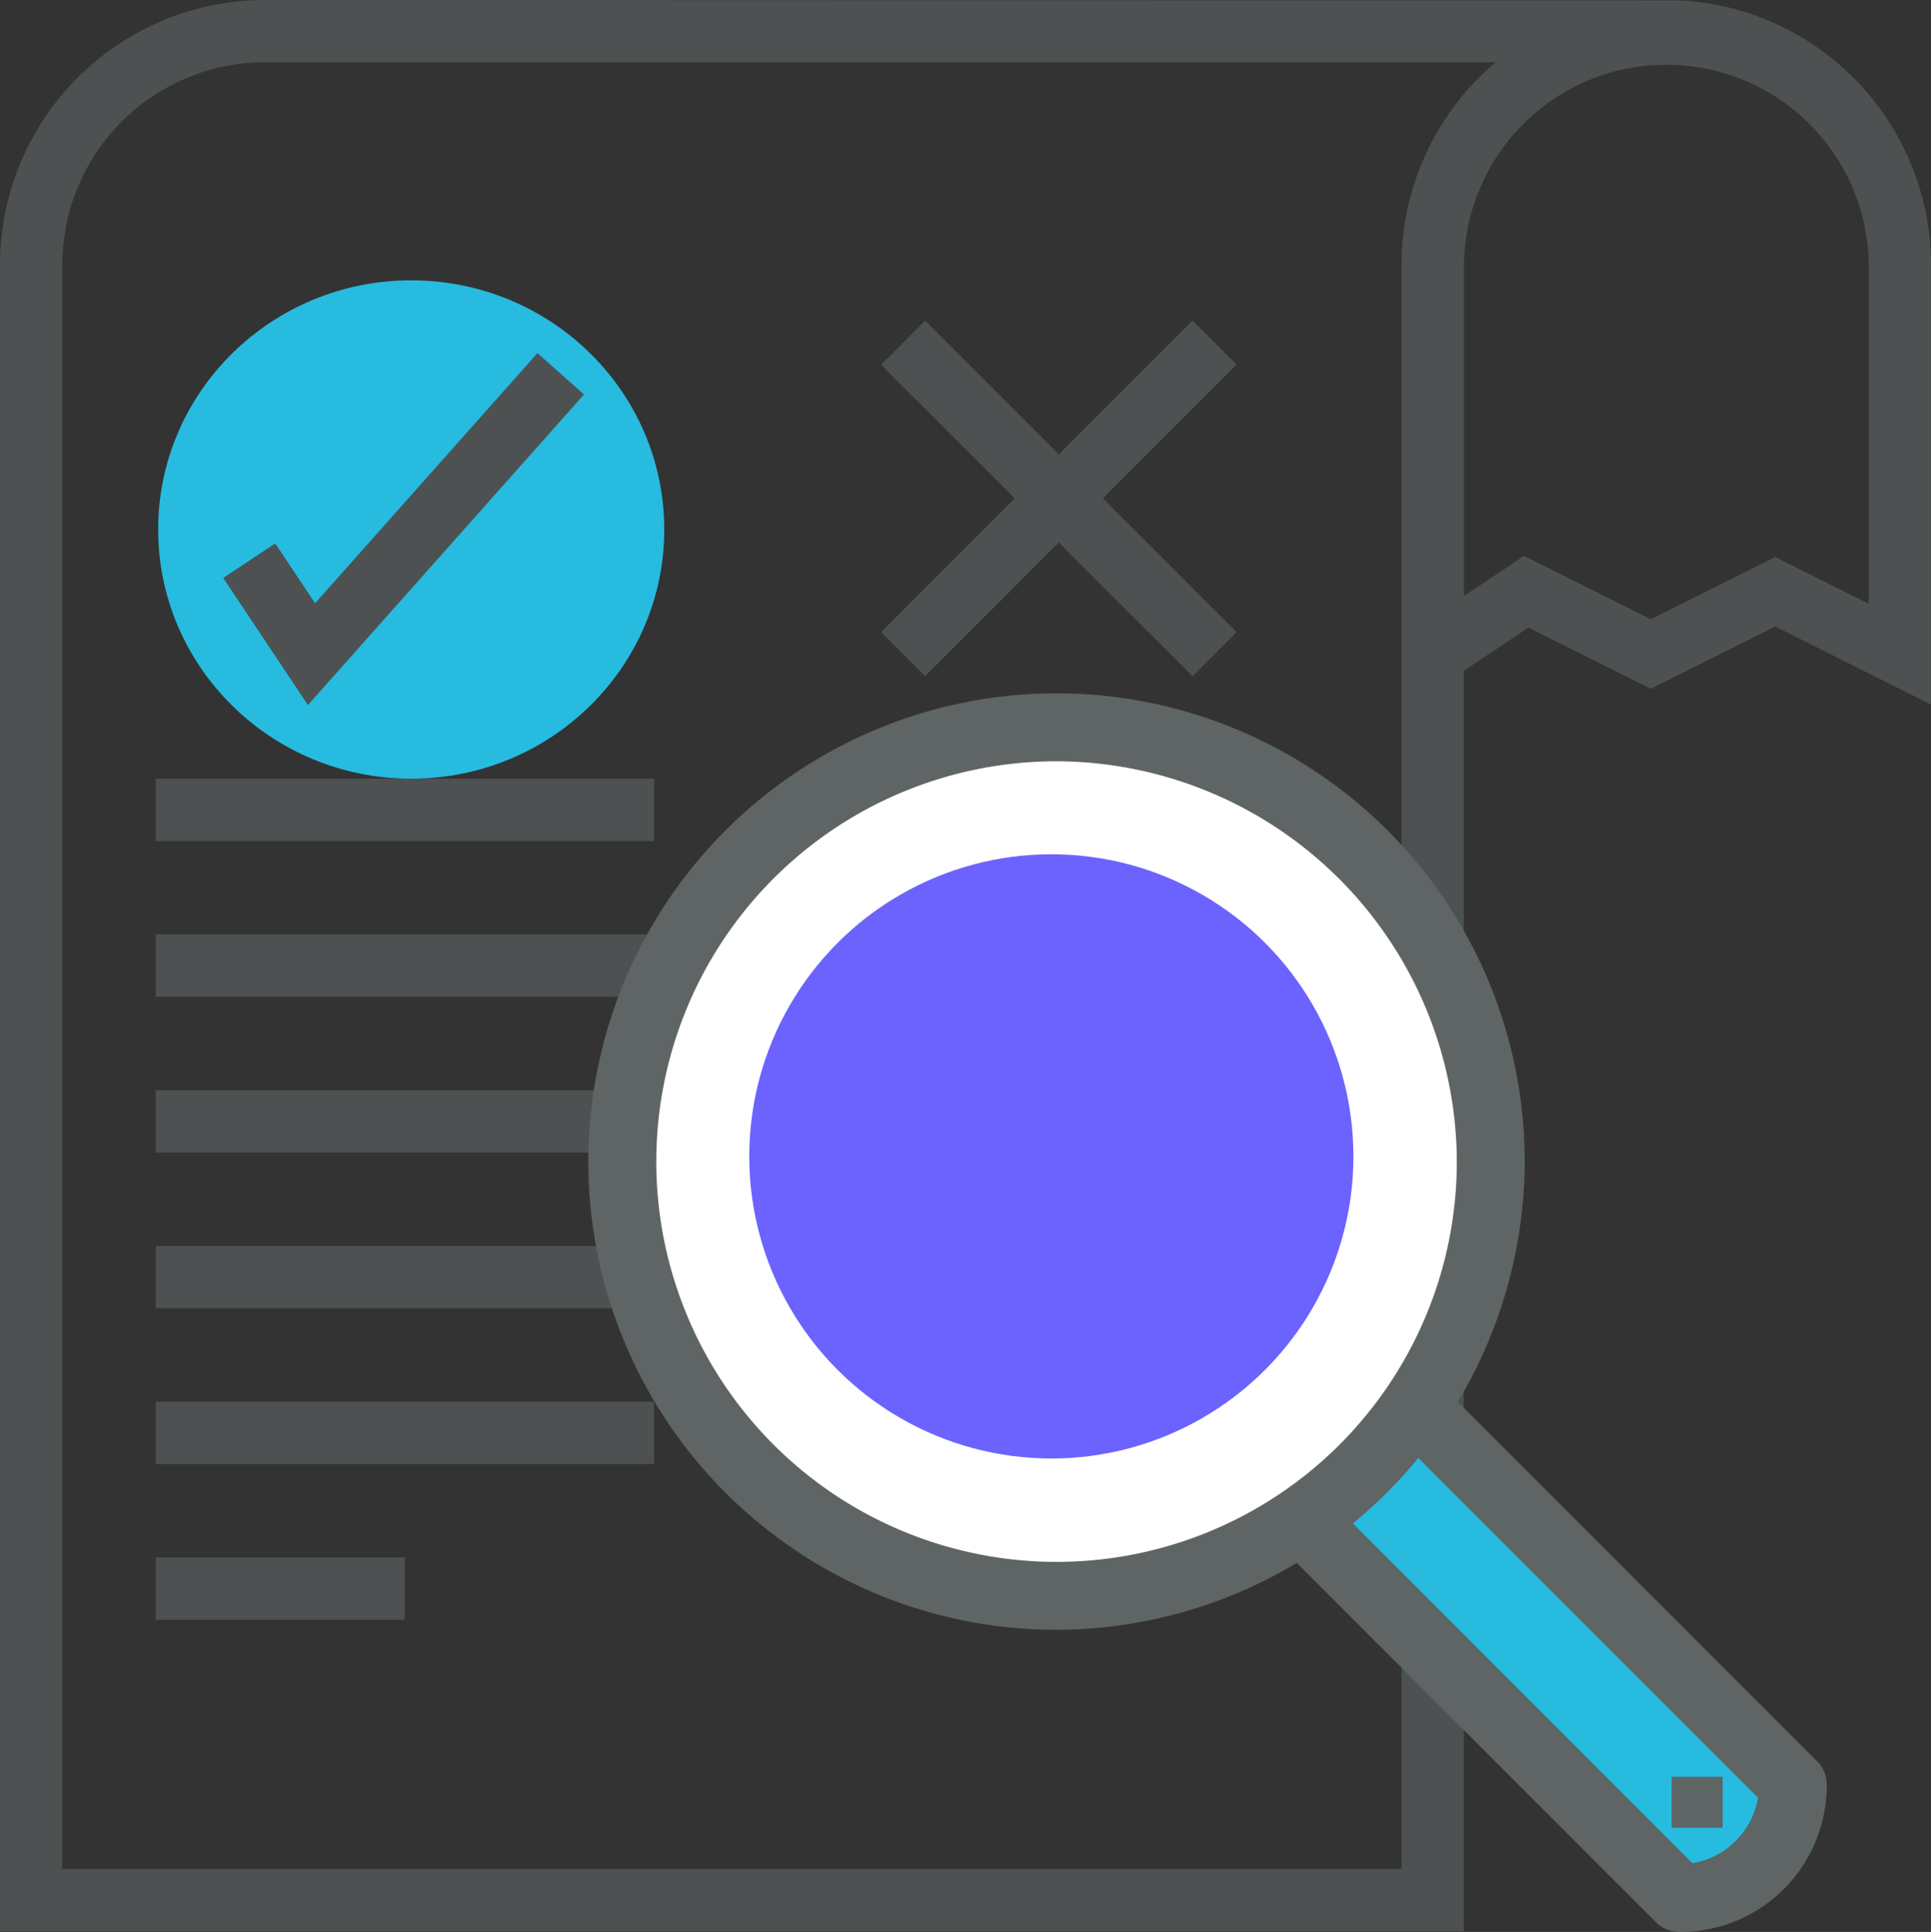 <svg id="组_7634" data-name="组 7634" xmlns="http://www.w3.org/2000/svg" width="64" height="64.024" viewBox="0 0 64 64.024">
  <rect x="0" y="0" width="64" height="64.024" fill="#333333" stroke="none"/>
  <ellipse id="椭圆_1290" data-name="椭圆 1290" cx="8.387" cy="8.258" rx="8.387" ry="8.258" transform="translate(5.242 9.29)" fill="#27bbe0"/>
  <g id="组_7632" data-name="组 7632">
    <path id="路径_14703" data-name="路径 14703" d="M55.742.015,8.774,0A8.784,8.784,0,0,0,0,8.774V64H48.516V22.23L50.655,20.8l4.055,2.027,4.129-2.065L64,23.348V8.774A8.785,8.785,0,0,0,55.742.015Zm-9.29,8.759V61.935H2.065V8.774a6.717,6.717,0,0,1,6.71-6.71h40.8A8.763,8.763,0,0,0,46.452,8.774ZM61.935,20.007l-3.1-1.548L54.71,20.523l-4.2-2.1-1.99,1.327V8.774a6.71,6.71,0,0,1,13.419,0Z" fill="#4d5152"/>
    <path id="路径_14704" data-name="路径 14704" d="M227.8,94.126l4.431-4.431,4.432,4.431,1.459-1.46-4.432-4.431,4.432-4.431-1.459-1.46-4.432,4.431L227.8,82.344l-1.46,1.46,4.432,4.431-4.432,4.431Z" transform="translate(-197.138 -71.719)" fill="#4d5152"/>
    <path id="路径_14705" data-name="路径 14705" d="M69.3,92.059l-1.542-1.371-7.37,8.29-1.322-1.984L57.344,98.14l2.807,4.21Z" transform="translate(-49.945 -78.986)" fill="#4d5152"/>
    <rect id="矩形_4564" data-name="矩形 4564" width="16.516" height="2.065" transform="translate(5.161 25.806)" fill="#4d5152"/>
    <rect id="矩形_4565" data-name="矩形 4565" width="16.516" height="2.065" transform="translate(5.161 30.968)" fill="#4d5152"/>
    <rect id="矩形_4566" data-name="矩形 4566" width="16.516" height="2.065" transform="translate(5.161 36.129)" fill="#4d5152"/>
    <rect id="矩形_4567" data-name="矩形 4567" width="16.516" height="2.065" transform="translate(5.161 41.29)" fill="#4d5152"/>
    <rect id="矩形_4568" data-name="矩形 4568" width="16.516" height="2.065" transform="translate(5.161 46.452)" fill="#4d5152"/>
    <rect id="矩形_4569" data-name="矩形 4569" width="8.258" height="2.065" transform="translate(5.161 51.613)" fill="#4d5152"/>
    <rect id="矩形_4570" data-name="矩形 4570" width="16.516" height="2.065" transform="translate(26.839 25.806)" fill="#4d5152"/>
    <rect id="矩形_4571" data-name="矩形 4571" width="16.516" height="2.065" transform="translate(26.839 30.968)" fill="#4d5152"/>
    <rect id="矩形_4572" data-name="矩形 4572" width="16.516" height="2.065" transform="translate(26.839 36.129)" fill="#4d5152"/>
    <rect id="矩形_4573" data-name="矩形 4573" width="12.387" height="2.065" transform="translate(26.839 41.29)" fill="#4d5152"/>
  </g>
  <g id="组_7633" data-name="组 7633" transform="translate(20 23.477)">
    <g id="kitchen11">
      <circle id="椭圆_1136" data-name="椭圆 1136" cx="14.5" cy="14.5" r="14.5" transform="translate(0.69 0.69)" fill="#fff"/>
      <path id="路径_11068" data-name="路径 11068" d="M299.754,296l12.515,12.515a3.765,3.765,0,0,1-3.754,3.754L296,299.754" transform="translate(-272.848 -272.848)" fill="#27bbe0"/>
      <g id="组_4601" data-name="组 4601">
        <path id="路径_11069" data-name="路径 11069" d="M15.018,30.035A15.018,15.018,0,1,1,30.035,15.018,15.062,15.062,0,0,1,15.018,30.035Zm0-28.784A13.766,13.766,0,1,0,28.784,15.018,13.807,13.807,0,0,0,15.018,1.251Z" fill="#5f6465" stroke="#5f6465" stroke-width="1"/>
        <path id="路径_11070" data-name="路径 11070" d="M303.353,307.733a.568.568,0,0,1-.438-.188L290.4,295.03l.876-.876L303.6,306.481a3.147,3.147,0,0,0,2.878-2.878l-12.327-12.327.876-.876,12.515,12.515a.568.568,0,0,1,.188.438A4.353,4.353,0,0,1,303.353,307.733Z" transform="translate(-267.686 -267.686)" fill="#5f6465" stroke="#5f6465" stroke-width="1"/>
        <rect id="矩形_4132" data-name="矩形 4132" width="0.69" height="0.69" transform="translate(35.904 35.904)" fill="#5f6465" stroke="#5f6465" stroke-width="1"/>
      </g>
      <circle id="椭圆_1137" data-name="椭圆 1137" cx="10.012" cy="10.012" r="10.012" transform="translate(4.833 4.833)" fill="#6c63ff"/>
    </g>
  </g>
</svg>
